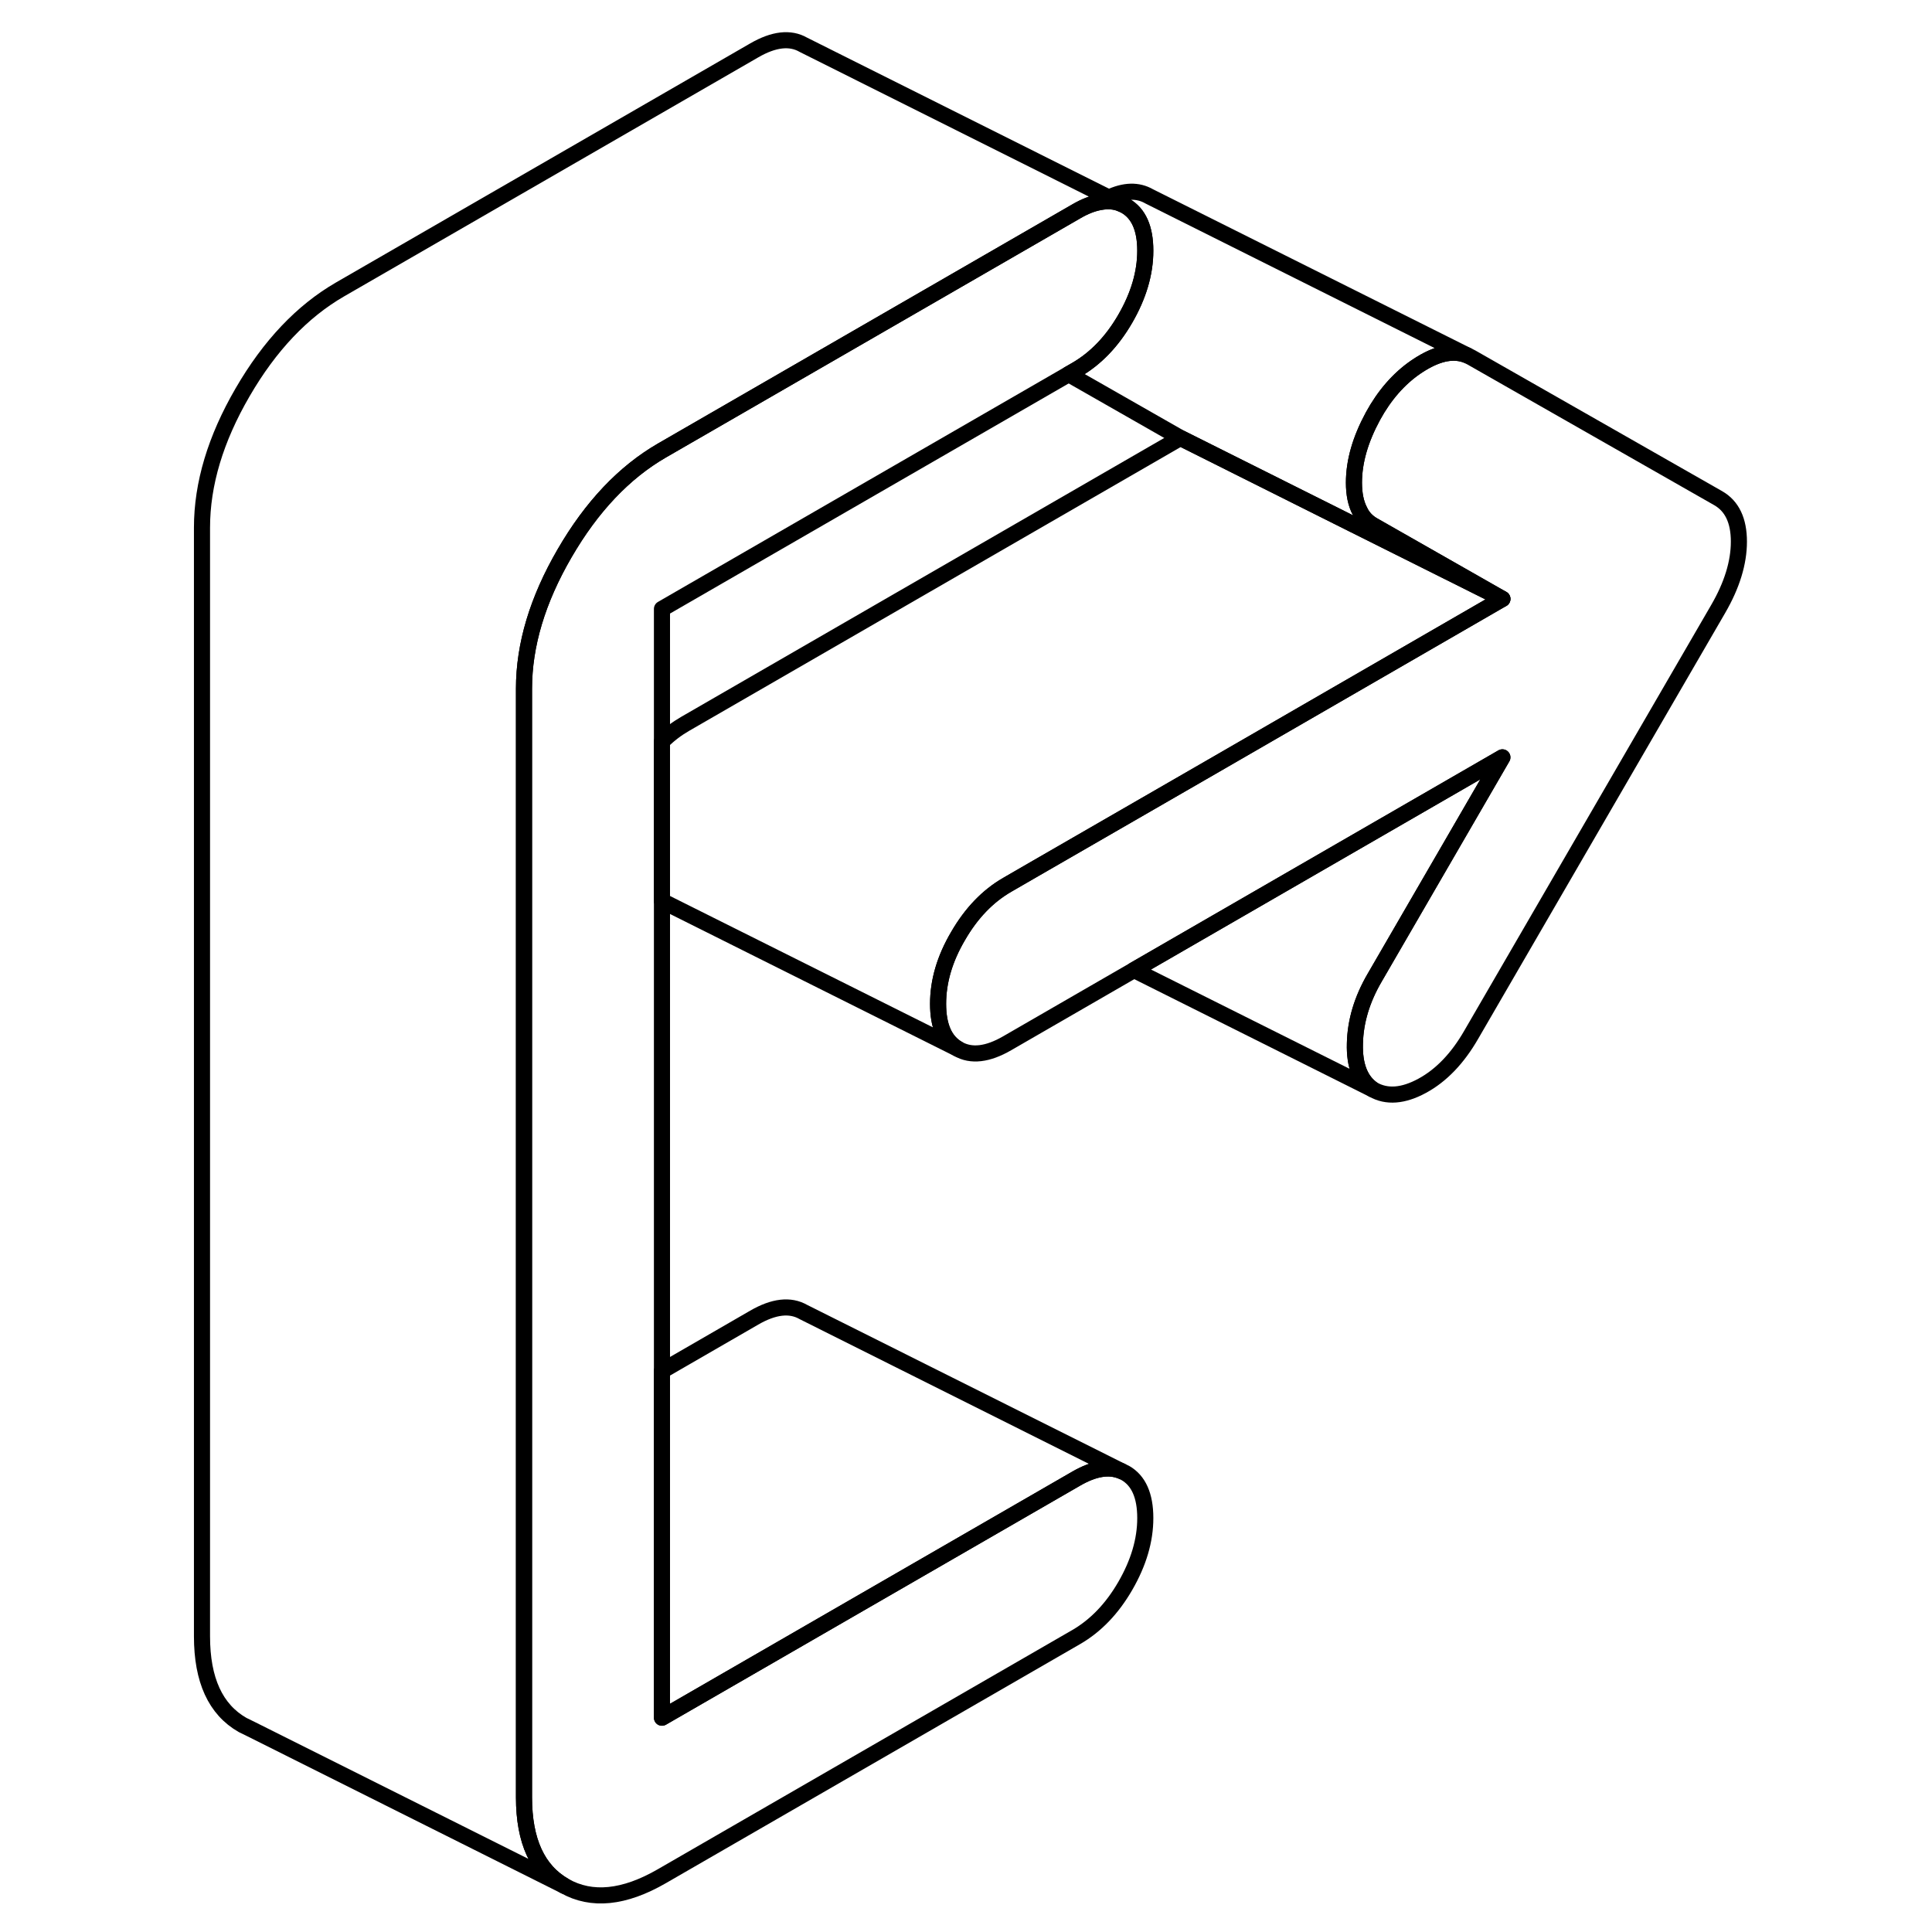 <svg width="24" height="24" viewBox="0 0 100 120" fill="none" xmlns="http://www.w3.org/2000/svg" stroke-width="1px" stroke-linecap="round" stroke-linejoin="round">
    <path d="M61.136 94.29C61.136 95.68 60.716 97.08 59.896 98.5C59.076 99.92 58.056 100.98 56.846 101.68L31.116 116.53C28.766 117.89 26.746 118.09 25.066 117.14C23.386 116.18 22.546 114.35 22.546 111.64V42.77C22.546 40.06 23.386 37.26 25.066 34.37C26.746 31.47 28.766 29.34 31.116 27.98L56.846 13.13C57.376 12.82 57.866 12.63 58.326 12.55C58.806 12.46 59.246 12.49 59.646 12.66L59.896 12.78C60.716 13.25 61.136 14.18 61.136 15.57C61.136 16.96 60.716 18.37 59.896 19.79C59.076 21.21 58.056 22.27 56.846 22.97L56.376 23.24L31.116 37.82V106.69L56.846 91.84C57.936 91.21 58.866 91.05 59.646 91.37L59.896 91.49C60.716 91.96 61.136 92.89 61.136 94.29Z" stroke="currentColor" stroke-linejoin="round"/>
    <path d="M98.006 33.64C98.006 34.95 97.576 36.35 96.716 37.83L81.386 64.26C80.536 65.74 79.516 66.8 78.336 67.44C77.156 68.08 76.136 68.16 75.276 67.67C74.496 67.14 74.116 66.19 74.156 64.81C74.186 63.44 74.596 62.07 75.386 60.72L83.316 47.04L60.436 60.25L52.556 64.8C51.346 65.5 50.326 65.62 49.506 65.15C48.676 64.68 48.266 63.75 48.266 62.35C48.266 60.95 48.676 59.55 49.506 58.14C50.326 56.72 51.346 55.66 52.556 54.96L54.216 54L65.226 47.65L83.316 37.2L75.276 32.62C74.916 32.41 74.636 32.12 74.456 31.73C74.216 31.27 74.096 30.69 74.096 29.98C74.096 28.66 74.496 27.29 75.276 25.85C75.986 24.55 76.876 23.53 77.936 22.8C78.046 22.73 78.156 22.65 78.276 22.58C79.376 21.91 80.326 21.74 81.126 22.07L81.386 22.2L96.716 30.94C97.576 31.43 98.006 32.33 98.006 33.64Z" stroke="currentColor" stroke-linejoin="round"/>
    <path d="M59.646 12.66C59.246 12.49 58.806 12.46 58.326 12.55C57.866 12.63 57.376 12.82 56.846 13.13L31.116 27.98C28.766 29.34 26.746 31.47 25.066 34.37C23.386 37.26 22.546 40.06 22.546 42.77V111.64C22.546 114.35 23.386 116.18 25.066 117.14L5.596 107.4L5.066 107.14C3.386 106.18 2.546 104.35 2.546 101.64V32.77C2.546 30.06 3.386 27.26 5.066 24.37C6.746 21.47 8.766 19.34 11.116 17.98L36.846 3.13C38.056 2.43 39.076 2.31 39.896 2.78L58.866 12.27H58.876L59.646 12.66Z" stroke="currentColor" stroke-linejoin="round"/>
    <path d="M83.317 37.2L73.987 32.54L63.316 27.2L56.377 23.24L56.846 22.97C58.056 22.27 59.077 21.21 59.897 19.79C60.717 18.37 61.136 16.97 61.136 15.57C61.136 14.17 60.717 13.25 59.897 12.78L59.647 12.66L58.877 12.27C59.846 11.81 60.676 11.79 61.386 12.2L81.126 22.07C80.326 21.74 79.376 21.91 78.276 22.58C78.156 22.65 78.046 22.73 77.936 22.8C76.876 23.53 75.987 24.55 75.276 25.85C74.496 27.29 74.096 28.66 74.096 29.98C74.096 30.69 74.216 31.27 74.457 31.73C74.636 32.12 74.916 32.41 75.276 32.62L83.317 37.2Z" stroke="currentColor" stroke-linejoin="round"/>
    <path d="M83.317 37.2L65.226 47.65L54.216 54L52.556 54.96C51.346 55.66 50.327 56.72 49.507 58.14C48.676 59.55 48.267 60.96 48.267 62.35C48.267 63.74 48.676 64.68 49.507 65.15L31.116 55.96V46.06C31.556 45.62 32.036 45.26 32.556 44.96L63.316 27.2L73.987 32.54L83.317 37.2Z" stroke="currentColor" stroke-linejoin="round"/>
    <path d="M75.386 60.72C74.596 62.07 74.186 63.44 74.156 64.81C74.116 66.19 74.496 67.14 75.276 67.67L60.436 60.25L83.316 47.04L75.386 60.72Z" stroke="currentColor" stroke-linejoin="round"/>
    <path d="M59.647 91.37C58.867 91.05 57.936 91.21 56.846 91.84L31.116 106.69V85.15L36.846 81.84C38.056 81.14 39.077 81.02 39.897 81.49L59.647 91.37Z" stroke="currentColor" stroke-linejoin="round"/>
</svg>